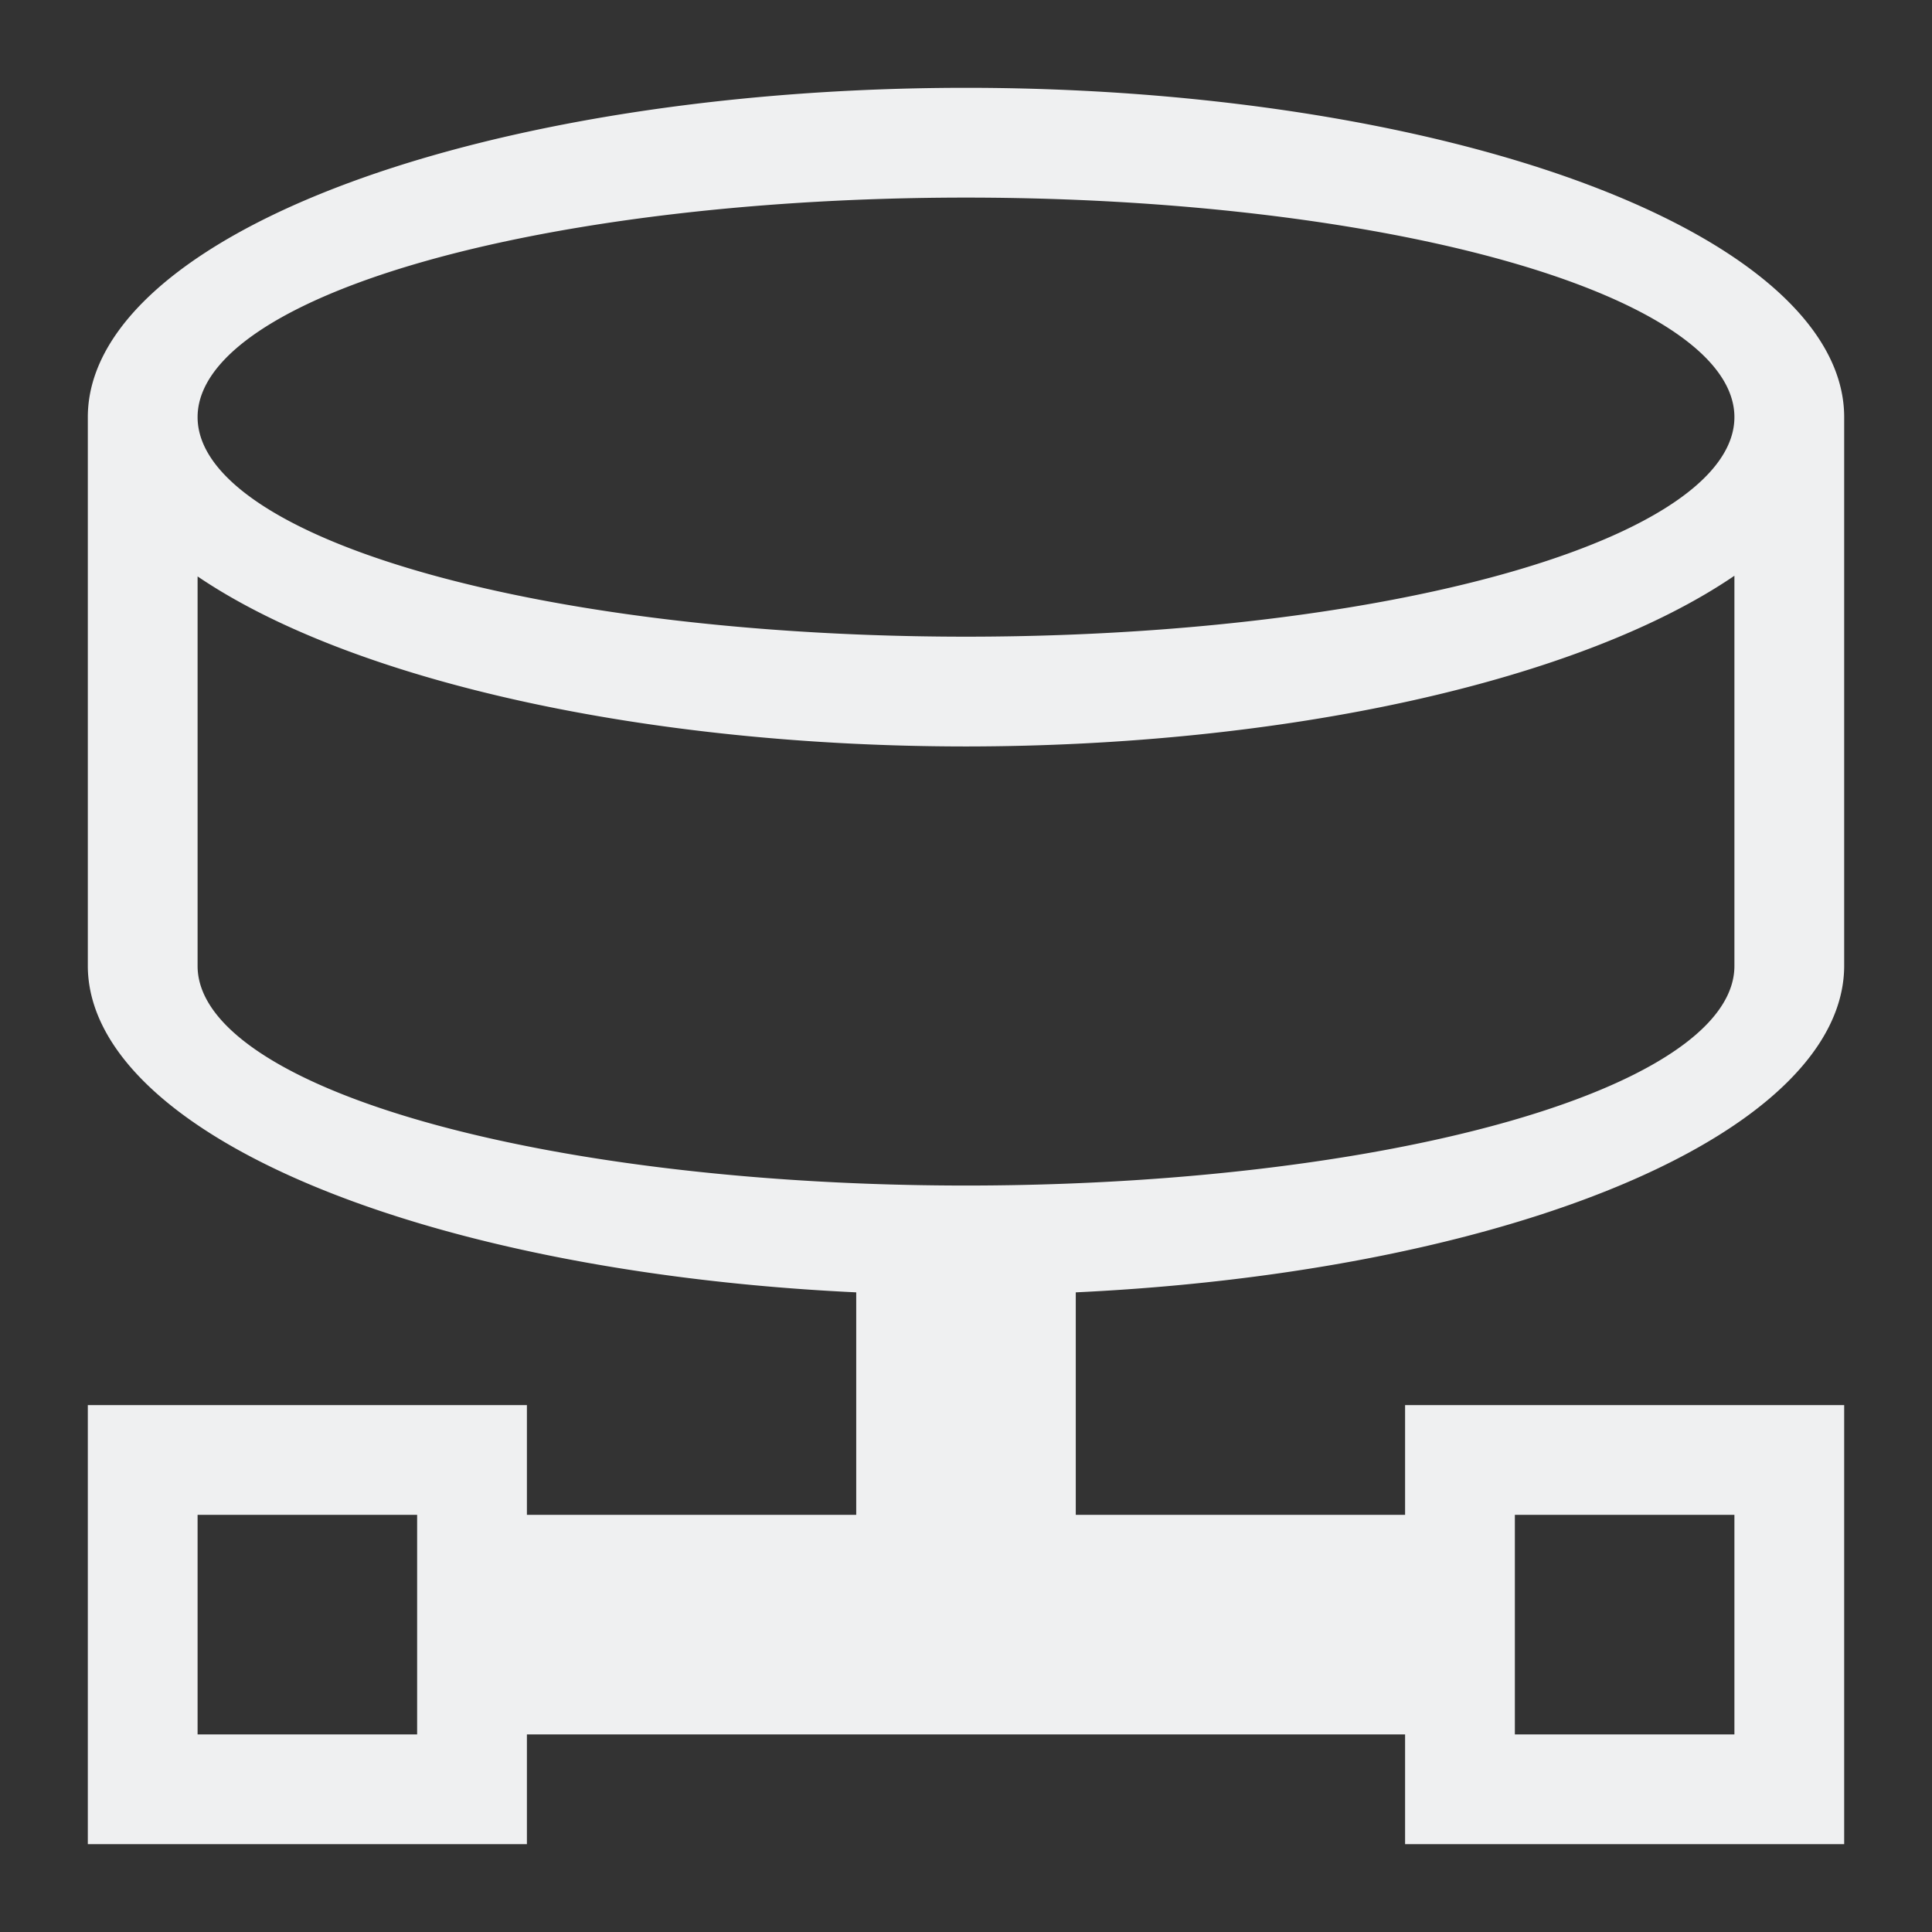 <?xml version="1.0" encoding="UTF-8"?>
<svg version="1.1" viewBox="0 0 22 22" xmlns="http://www.w3.org/2000/svg"><rect x="0" y="0" width="22" height="22" fill="#333333" stroke="none"/><g transform="translate(-326 -534.36)"><g fill="#8e44ad"><rect x="273.38" y="518.48" width="0" height="14.668"/><rect x="280.34" y="541.05" width="0" height="14.668"/><rect x="282.16" y="539.99" width="0" height="14.668"/></g><g transform="matrix(1.25 0 0 1.25 -84.25 -136.34)" fill="#eff0f1"><rect x="273.38" y="518.48" width="0" height="14.668"/><rect x="280.34" y="541.05" width="0" height="14.668"/><rect x="282.16" y="539.99" width="0" height="14.668"/><path transform="translate(326 534.36)" d="m11 3a8 3 0 0 0-8 3v5a8 3 0 0 0 7 2.973v2.027h-3v-1h-4v4h4v-1h8v1h4v-4h-4v1h-3v-2.027a8 3 0 0 0 7-2.973v-5a8 3 0 0 0-8-3zm0 1a7 2 0 0 1 7 2 7 2 0 0 1-7 2 7 2 0 0 1-7-2 7 2 0 0 1 7-2zm7 3.445v3.555a7 2 0 0 1-7 2 7 2 0 0 1-7-2v-3.549a8 3 0 0 0 7 1.549 8 3 0 0 0 7-1.555zm-14 8.555h2v2h-2zm12 0h2v2h-2z" stroke-width="2"/></g></g></svg>
